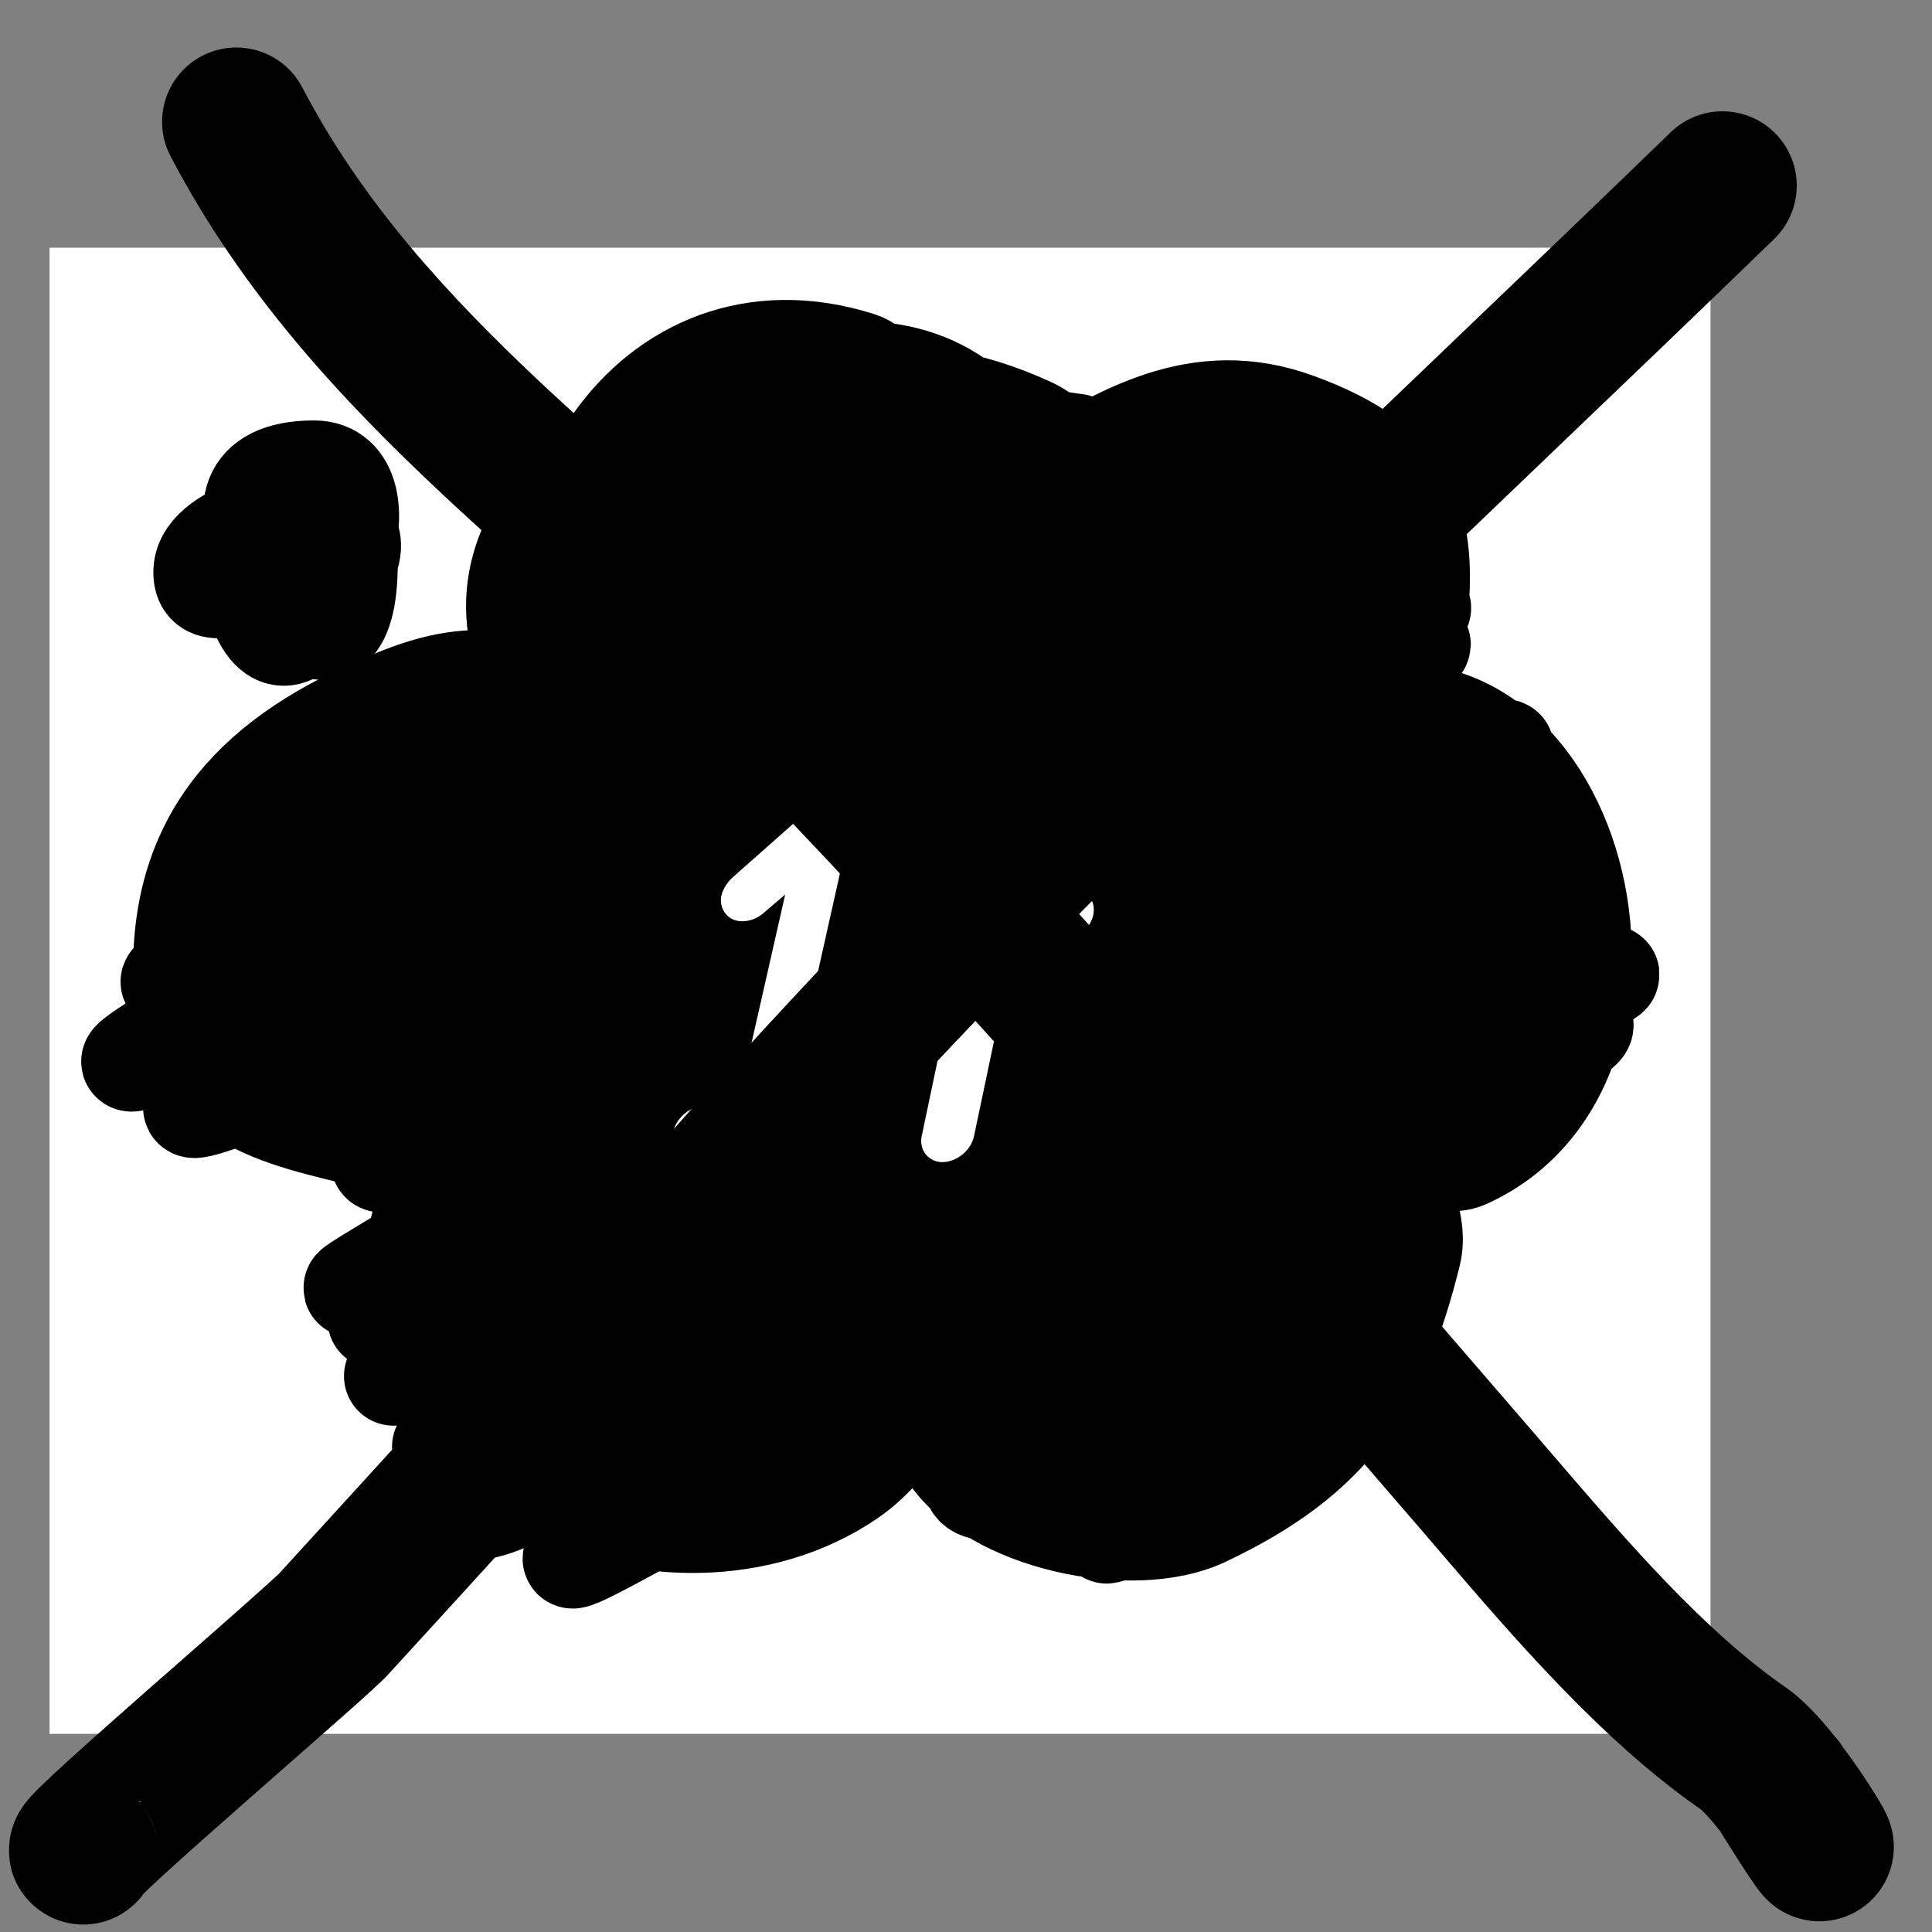<svg width="39" height="39" viewBox="0 0 39 39" fill="none" xmlns="http://www.w3.org/2000/svg">
<rect x="0" y="0" width="39" height="39" fill="#808080" stroke="none"/>
<rect x="1" y="5" width="33.529" height="30" fill="white"/>
<path d="M21.727 8.949C17.788 8.396 14.931 7.443 13.05 11.361C12.814 11.853 13.063 14.897 12.373 14.591C10.761 13.874 9.918 13.34 8.086 14.062C5.442 15.103 3.687 16.637 3.687 19.546C3.687 22.263 5.544 22.511 7.566 23.016C8.274 23.194 10.364 22.584 9.756 22.989C9.193 23.364 8.611 24.164 8.457 24.826C7.325 29.676 13.577 32.252 17.143 29.828C18.295 29.044 18.226 27.908 19.138 29.327C20.026 30.709 22.88 31.299 24.306 30.626C26.904 29.401 27.839 27.939 28.492 25.327C28.641 24.728 28.318 24.082 28.018 23.582C27.747 23.131 29.107 23.613 29.587 23.397C34.077 21.376 31.626 12.304 26.571 14.832C26.152 15.041 26.442 15.338 26.654 14.702C26.916 13.916 26.622 13.177 26.311 12.466C25.928 11.59 24.445 10.301 23.49 10.127C22.009 9.858 20.846 9.687 19.472 10.786C18.927 11.222 19.722 10.719 19.722 9.784C19.722 8.719 18.61 8.28 17.681 8.28C14.76 8.28 12.206 10.51 12.206 13.542C12.206 14.329 12.419 12.53 12.503 12.215C12.938 10.573 13.925 9.099 15.714 8.652C17.588 8.183 18.785 9.006 20.465 9.617C20.956 9.795 22.304 11.509 22.098 11.12C21.166 9.359 16.716 9.664 14.98 10.192C14.155 10.443 15.468 10.045 15.714 9.784C16.036 9.442 13.294 10.802 14.266 10.545C15.453 10.23 19.289 8.26 16.011 9.784C14.25 10.602 11.63 11.972 14.804 10.118C15.191 9.892 18.247 8.431 16.549 8.856C15.615 9.089 15.338 8.907 16.363 8.615C17.149 8.39 15.089 9.66 14.359 10.025C12.725 10.842 12.098 11.418 14.006 10.322C14.124 10.254 15.2 9.654 14.767 9.96C14.526 10.13 13.693 10.378 13.988 10.378C15.054 10.378 17.882 8.809 17.059 9.487C16.564 9.895 12.227 11.876 14.145 11.361C15.606 10.969 19.712 9.018 18.386 9.747C17.741 10.101 13.764 11.998 16.382 11.25C17.347 10.974 18.337 10.477 19.323 10.313C20.204 10.166 17.684 11.023 16.883 11.417C16.048 11.828 14.504 12.226 13.932 13.013C13.924 13.024 15.8 12.402 16.085 12.252C16.661 11.949 21.19 9.812 18.47 10.832C16.759 11.474 15.087 12.278 13.449 13.087C12.457 13.578 12.235 13.756 13.431 13.013C14.483 12.359 18.776 10.289 15.138 11.454C14.069 11.797 12.544 12.182 14.34 11.491C14.522 11.421 12.588 12.025 12.057 12.438C11.902 12.559 15.487 11.082 16.4 10.637C18.437 9.646 13.719 12.041 13.273 12.308C12.097 13.01 10.986 13.85 9.738 14.424C9.179 14.68 9.1 14.754 9.738 14.535C11.084 14.072 14.819 12.001 13.635 12.79C12.681 13.426 9.542 14.008 10.61 14.424C11.106 14.616 14.242 13.409 14.155 13.477C12.73 14.585 7.629 16.302 9.422 16.103C10.849 15.945 14.307 14.594 15.268 13.496C17.242 11.239 9.995 16.788 7.009 17.059C5.697 17.178 11.371 14.572 10.053 14.535C9.187 14.511 8.11 14.96 7.381 15.379C7.178 15.496 5.52 16.216 6.378 15.816C7.215 15.425 10.06 13.873 9.997 13.904C9.303 14.251 4.535 16.675 6.796 15.611C7.823 15.128 11.102 13.757 8.188 14.971C7.858 15.109 5.751 15.783 5.673 16.094C5.47 16.906 7.266 15.566 8.021 15.203C10.002 14.251 11.048 13.504 8.383 14.98C7.372 15.54 1.705 18.375 5.766 16.595C7.618 15.783 9.381 14.779 11.241 13.987C11.977 13.674 12.493 13.32 11.389 13.867C9.666 14.72 7.995 15.682 6.313 16.613C6.268 16.639 4.069 17.949 4.133 18.006C4.909 18.695 11.43 14.747 12.234 14.331C13.222 13.819 16.017 12.078 15.231 12.865C14.221 13.874 12.248 14.58 11.018 15.268C8.679 16.576 6.361 17.909 4.096 19.342C1.852 20.761 5.985 18.674 6.434 18.432C10.745 16.112 14.899 13.221 19.444 11.361C23.109 9.862 12.485 15.145 9.06 17.133C6.967 18.349 5.062 19.809 3.038 21.123C1.597 22.059 4.502 20.633 4.745 20.511C9.835 17.966 14.789 15.134 19.824 12.484C23.808 10.387 11.828 16.658 8.076 19.147C7.282 19.674 4.902 21.227 5.775 20.845C7.556 20.066 9.253 19.049 10.944 18.098C14.083 16.332 17.208 14.5 20.437 12.902C21.401 12.424 24.397 11.394 23.323 11.454C21.689 11.545 19.875 12.911 18.507 13.653C15.491 15.29 12.614 17.1 9.682 18.878C7.829 20.001 5.903 21.009 4.086 22.191C3.026 22.88 6.529 21.468 7.64 20.864C12.376 18.289 17.322 15.873 21.922 13.069C23.003 12.409 22.017 12.766 21.448 13.032C18.884 14.23 16.396 15.637 13.95 17.059C11.669 18.386 9.417 19.759 7.158 21.123C6.918 21.268 6.494 21.53 7.195 21.216C8.67 20.555 10.043 19.688 11.454 18.906C15.669 16.571 28.692 10.338 24.204 12.094C18.802 14.208 13.87 17.761 8.977 20.789C7.351 21.795 5.44 22.904 8.485 21.578C12.033 20.033 15.294 18.006 18.72 16.224C20.52 15.288 22.455 14.059 24.399 13.44C27.166 12.559 19.288 16.197 16.744 17.597C14.258 18.965 11.862 20.476 9.366 21.829C7.679 22.743 10.006 21.938 10.461 21.745C15.361 19.677 20.567 16.868 25.086 14.034C29.459 11.292 15.935 18.811 11.408 21.29C10.607 21.729 8.377 22.916 10.675 22.061C13.71 20.931 16.364 18.955 19.203 17.43C20.77 16.588 23.482 15.842 24.752 14.572C25.977 13.347 21.627 16.072 20.112 16.91C17.017 18.625 7.75 23.718 11.046 22.432C16.294 20.384 21.324 17.244 26.339 14.665C26.739 14.459 28.75 13.636 27.22 14.368C24.127 15.847 21.165 17.562 18.219 19.314C14.938 21.265 11.604 23.157 8.383 25.206C7.642 25.678 6.215 26.463 7.947 25.652C13.538 23.033 18.82 19.815 24.269 16.929C24.54 16.786 28.241 14.857 26.71 15.435C24.037 16.443 21.599 18.034 19.147 19.472C15.793 21.439 12.481 23.45 9.19 25.522C8.792 25.773 6.485 27.231 8.29 26.376C14.247 23.554 19.752 19.852 25.698 17.003C25.852 16.93 27.663 16.082 27.294 16.168C25.29 16.637 23.361 17.985 21.615 18.998C18.64 20.726 15.663 22.499 12.837 24.464C12.63 24.608 10.212 26.341 10.749 26.162C13.196 25.347 15.536 23.817 17.764 22.562C21.074 20.697 24.433 18.88 27.703 16.948C32.111 14.343 18.836 22.074 14.489 24.78C13.583 25.343 10.844 26.729 11.909 26.673C14.152 26.555 17.297 24.016 19.138 22.961C22.055 21.289 24.964 19.559 27.796 17.746C28.498 17.296 30.101 16.2 28.315 17.198C23.077 20.125 18.019 23.327 12.948 26.524C9.622 28.621 19.919 22.883 23.341 20.947C25.373 19.798 27.308 18.472 29.382 17.402C31.155 16.488 30.04 16.974 28.965 17.634C23.118 21.226 17.177 24.643 11.148 27.916C9.943 28.57 11.113 28.133 11.649 27.879C14.262 26.641 16.666 24.931 19.119 23.416C21.28 22.081 23.533 20.868 25.643 19.453C26.444 18.915 23.546 20.473 23.323 20.604C19.616 22.778 8.419 29.105 12.354 27.378C18.066 24.871 23.789 21.435 28.928 17.913C32.933 15.168 20.617 22.937 16.53 25.559C14.322 26.976 11.55 28.343 9.747 30.31C9.135 30.978 12.356 29.306 12.484 29.234C17.825 26.215 23.005 22.863 28.213 19.62C29.734 18.673 27.393 19.946 27.128 20.103C24.032 21.924 21.097 23.995 18.117 25.995C16.208 27.277 14.199 28.473 12.429 29.948C11.376 30.825 13.633 29.502 13.82 29.401C16.906 27.727 26.128 22.653 22.989 24.223C19.215 26.11 15.427 28.624 12.002 31.09C9.65 32.783 17.115 28.362 19.676 27.007C20.559 26.539 19.813 26.727 19.333 27.007C18.07 27.742 16.877 28.609 15.649 29.401C12.545 31.401 17.665 28.898 18.451 28.501C20.041 27.696 21.733 26.866 19.221 28.157C19.02 28.261 17.735 28.993 18.043 28.779C19.419 27.822 20.758 26.826 22.098 25.819C24.045 24.356 25.889 22.762 27.823 21.281C28.035 21.119 29.765 19.659 28.464 20.214C25.049 21.672 15.382 27.207 18.794 25.745C21.859 24.431 24.667 22.537 27.675 21.096C29.211 20.36 26.977 21.846 26.738 21.996C24.666 23.289 22.558 24.527 20.52 25.875C20.291 26.027 18.169 27.161 19.37 26.784C21.171 26.218 22.846 25.253 24.492 24.343C25.218 23.942 26.541 23.436 27.128 22.849C28.081 21.896 24.751 24.127 23.61 24.845C22.288 25.676 17.19 28.86 21.615 26.673C23.595 25.694 25.53 24.633 27.397 23.453C28.747 22.599 26.775 23.84 26.497 24.019C25.007 24.973 23.49 25.882 21.968 26.784C21.79 26.89 19.899 28.117 20.938 27.628C22.791 26.756 28.095 23.642 26.339 24.696C24.508 25.795 18.961 28.896 20.984 28.213C23.453 27.379 29.965 23.018 27.963 24.687C25.775 26.509 22.927 27.657 20.502 29.122C18.479 30.344 24.71 26.971 26.793 25.856C30.15 24.06 24.253 27.25 23.546 27.675C22.719 28.171 21.905 28.686 21.077 29.178C20.62 29.45 19.274 29.796 19.741 30.05C20.307 30.359 23.18 28.226 23.722 27.925C24.096 27.718 27.199 26.076 27.517 26.394C27.775 26.652 26.852 26.69 26.524 26.849C25.657 27.268 24.819 27.724 24 28.232C23.212 28.72 20.751 29.638 21.671 29.753C22.302 29.832 23.814 28.749 24.344 28.473C25.329 27.959 26.302 27.465 27.35 27.09C28.048 26.841 26.043 27.787 25.401 28.157C24.474 28.694 20.861 30.796 23.917 29.419C26.247 28.37 27.4 27.858 24.362 29.605C24.228 29.682 22.349 30.796 22.358 30.802C22.537 30.922 24.139 29.901 24.306 29.828C27.659 28.351 24.828 29.491 23.332 30.403C20.706 32.005 24.053 29.753 24.696 29.095C26.824 26.913 24.622 26.91 22.562 27.285C22.318 27.329 19.404 27.691 19.435 27.554C19.597 26.823 22.226 25.543 22.747 25.169C24.502 23.913 26.329 22.719 27.981 21.328C28.311 21.05 29.368 20.257 28.362 20.316C27.249 20.381 23.22 21.853 25.578 19.564C26.47 18.698 27.73 17.793 28.083 16.558C28.136 16.374 29.19 15.865 28.983 15.806C28.507 15.67 27.721 16.14 28.742 15.63C29.007 15.498 30.074 15.014 29.215 15.472C28.76 15.715 27.298 16.131 27.814 16.131C28.675 16.131 31.005 14.841 30.208 15.166C29.824 15.322 27.32 16.52 28.779 16.261C29.859 16.069 30.641 15.702 29.262 16.539C27.722 17.474 29.945 16.488 30.709 16.641C30.802 16.66 27.737 18.191 29.809 17.56C31.207 17.135 28.464 18.629 28.185 18.785C27.212 19.33 29.711 18.149 30.041 18.135C30.118 18.132 26.93 19.793 28.909 18.803C30.224 18.146 32.492 17.011 29.856 18.544C27.264 20.051 29.564 18.86 30.969 18.265C32.354 17.68 28.079 19.374 27.016 20.437C26.307 21.146 30.695 18.843 29.763 19.212C29.321 19.387 25.718 21.491 27.239 20.975C27.75 20.801 30.152 19.165 28.779 20.233C27.939 20.886 27.122 21.776 28.649 20.799C30.855 19.387 28.628 21.013 27.564 21.559C26.704 22.002 25.71 22.411 25.012 23.109C24.364 23.757 26.616 22.223 27.443 21.829C28.835 21.164 31.593 19.504 28.51 21.216C27.459 21.8 25.492 22.934 27.851 21.866C28.575 21.538 31.34 20.027 29.317 21.476C27.395 22.853 31.237 20.641 31.804 20.641C32.978 20.641 27.738 22.572 28.909 22.645C30.233 22.728 29.271 23.042 28.269 23.694C27.687 24.072 29.853 22.692 30.292 22.497C30.629 22.347 29.652 22.864 29.336 23.054C28.861 23.339 27.827 24.421 27.888 23.87C27.948 23.336 30.262 22.33 30.208 22.348C29.735 22.512 27.249 23.992 28.594 23.128C29.431 22.589 31.614 21.479 29.41 22.237C27 23.065 30.758 21.469 31.452 21.077C32.191 20.659 31.343 20.914 31.006 21.049C29.771 21.546 28.532 22.212 27.415 22.933C26.156 23.745 30.311 21.8 31.303 20.678C31.437 20.527 29.709 21.032 29.457 21.16C28.951 21.419 28.44 21.662 27.925 21.903C27.515 22.095 26.701 22.951 26.701 22.497C26.701 22.126 29.913 20.641 29.67 20.641C28.127 20.641 30.277 20.163 30.858 19.546C31.093 19.297 30.195 19.724 29.874 19.843C29.387 20.023 30.172 19.737 30.32 19.639C31.554 18.816 30.693 19.291 29.846 19.629C29.212 19.883 32.396 18.815 31.86 19.24C31.588 19.455 28.711 20.884 29.865 20.799C30.615 20.743 32.768 19.615 32.472 19.676C31.71 19.832 28.557 21.838 30.412 20.474C30.98 20.056 32.322 18.821 30.802 19.397C28.804 20.155 31.316 18.884 31.776 18.33C32.143 17.891 30.681 18.684 30.18 18.961C30.039 19.039 28.706 19.955 28.519 19.769C28.469 19.718 30.003 18.67 30.134 18.562C30.237 18.477 31.092 17.733 30.672 17.838C29.042 18.246 24.825 20.957 26.014 19.769C27.248 18.534 31.692 15.797 30.078 16.465C26.926 17.77 24.284 20.649 21.253 22.302C19.191 23.427 25.416 20.123 27.517 19.073C32.054 16.804 18.724 24.131 14.368 26.728C14.207 26.824 11.475 28.379 13.023 27.768C14.792 27.069 16.521 26.305 18.201 25.411C19.077 24.944 20.082 24.561 20.91 24.009C21.834 23.393 18.912 24.983 17.941 25.522C16.138 26.522 14.357 27.497 12.642 28.64C12.086 29.011 11.172 29.627 12.429 29.011C13.047 28.708 17.812 26.149 16.103 26.561C14.127 27.037 8.614 29.724 10.48 28.918C11.518 28.47 14.453 26.581 14.405 26.598C13.699 26.849 9.491 28.851 12.104 27.573C12.664 27.299 15.217 25.6 13.301 26.524C12.906 26.715 9.856 27.95 11.482 27.248C13.288 26.468 12.138 26.854 11.027 27.239C9.17 27.882 11.97 26.856 12.54 26.57C13.232 26.224 10.051 27.696 9.413 28.055C8.702 28.455 10.92 27.427 11.649 27.062C11.774 27 13.524 26.251 13.524 26.079C13.524 25.628 12.714 26.476 12.317 26.691C11.534 27.116 9.748 28.753 9.923 27.879C10.015 27.418 13.415 25.646 10.814 26.784C10.315 27.002 9.521 27.786 8.995 27.786C8.136 27.786 10.481 26.922 11.222 26.487C13.873 24.933 9.775 26.722 8.958 27.192C4.942 29.502 14.402 24.134 10.758 25.828C10.242 26.069 7.468 27.119 9.441 26.496C11.17 25.95 10.279 26.444 9.06 26.728C7.562 27.078 9.081 26.759 9.719 26.524C9.921 26.45 11.022 26.024 10.257 26.422C9.816 26.652 8.517 27.276 9.014 27.248C9.327 27.23 12.306 25.941 11.334 26.496C10.21 27.139 8.396 28.179 10.721 27.146C13.391 25.959 10.63 27.319 9.57 27.786C8.622 28.204 13.328 26.079 12.466 26.654C11.963 26.989 9.604 28.083 9.608 28.083C10.38 28.06 12.005 27.035 10.461 28.064C8.132 29.617 10.605 28.236 11.677 27.675C14.617 26.135 10.844 28.14 9.877 28.649C7.597 29.849 9.953 28.841 10.907 28.324C13.605 26.863 11.398 28.337 10.072 28.621C8.561 28.945 15.31 25.819 13.765 25.819C13.147 25.819 9.635 27.951 11.436 27.016C15.232 25.045 18.696 22.207 22.256 19.834C23.657 18.9 19.24 21.336 17.774 22.163C16.385 22.946 14.597 23.514 13.357 24.529C10.577 26.803 19.756 21.251 22.822 19.379C23.273 19.103 25.302 17.934 23.638 18.766C21.08 20.046 18.588 21.451 16.103 22.868C15.799 23.041 13.719 24.464 13.783 24.445C16.136 23.75 18.457 22.248 20.65 21.179C22.175 20.436 23.717 19.729 25.234 18.971C26.677 18.249 22.396 20.503 20.994 21.3C19.118 22.366 17.217 23.403 15.435 24.622C14.043 25.575 13.653 26.003 15.528 25.169C19.122 23.572 29.802 18.6 26.385 20.548C23.968 21.926 21.649 23.466 19.23 24.845C18.398 25.319 17.298 25.77 16.623 26.487C15.837 27.323 18.819 25.788 19.843 25.271C21.649 24.361 24.039 23.489 25.643 22.256C28.434 20.109 19.488 25.697 16.27 27.127C13.349 28.426 21.862 24.024 24.585 22.348C24.823 22.202 26.808 20.899 25.401 21.253C23.065 21.842 20.818 23.089 18.646 24.111C18.507 24.177 16.496 25.13 17.365 24.371C19.653 22.374 22.356 20.747 24.798 18.943C25.769 18.226 26.817 17.536 27.675 16.678C27.75 16.604 24.397 17.576 23.787 17.838C21.84 18.675 19.756 19.42 17.941 20.529C17.014 21.096 19.833 19.46 20.762 18.896C22.673 17.736 24.622 16.726 26.58 15.658C28.471 14.627 25.102 16.021 24.77 16.168C21.743 17.514 12.853 21.845 16.029 20.901C18.124 20.278 23.893 17.084 21.894 17.968C19.945 18.831 18.171 20.019 16.252 20.938C15.186 21.448 12.178 23.211 13.013 22.376C13.765 21.625 17.008 20.925 16.011 21.29C14.321 21.91 12.743 22.807 11.241 23.787C9.648 24.826 11.523 23.612 12.113 23.295C13.535 22.532 15.032 21.891 16.437 21.105C17.636 20.434 14.232 21.75 13.941 21.875C13.406 22.105 9.122 24.424 11.677 23.276C12.224 23.031 17.186 20.315 14.628 21.439C12.637 22.314 10.78 23.458 8.81 24.371C8.178 24.664 10.251 23.7 10.526 23.573C10.967 23.371 16.761 19.828 16.734 19.806C15.878 19.078 12.29 21.266 11.473 21.634C10.267 22.176 6.883 24.147 7.844 23.239C9.423 21.748 15.694 19.97 13.524 20.047C12.391 20.087 11 20.948 9.951 21.309C9.341 21.519 7.344 22.725 6.675 22.571C5.726 22.352 8.212 21.37 9.032 20.845C9.876 20.305 12.527 19.595 11.584 19.258C10.391 18.832 7.96 20.116 6.861 20.492C4.698 21.233 8.416 19.049 8.819 18.794C10.392 17.797 12.033 16.945 13.653 16.038C15.085 15.237 10.65 17.387 9.264 18.265C8.203 18.939 7.424 19.596 9.162 18.822C11.181 17.923 13.177 16.881 15.138 15.862C16.431 15.19 17.725 14.488 18.98 13.746C20.14 13.061 16.635 15.074 15.435 15.686C11.232 17.827 17.803 14.58 18.887 14.034C19.579 13.685 21.532 12.484 20.984 13.032C19.985 14.03 18.618 14.85 17.449 15.63C17.157 15.825 13.91 17.809 15.361 17.189C17.522 16.266 19.595 14.982 21.662 13.867C21.732 13.829 23.268 12.976 22.636 13.431C20.639 14.866 18.337 15.898 16.215 17.133C14.754 17.984 13.327 18.884 11.974 19.898C10.754 20.814 14.654 18.441 15.992 17.709C18.019 16.6 20.114 15.669 22.107 14.489C22.439 14.292 25.413 12.531 23.657 13.403C20.584 14.928 11.485 19.705 14.656 18.395C17.687 17.143 20.497 15.335 23.536 14.108C25.006 13.515 23.104 14.282 22.729 14.498C21.76 15.056 20.886 15.753 19.852 16.196C18.117 16.94 23.549 15.082 25.04 13.922C26.511 12.778 18.902 17.756 19.936 16.205C20.025 16.071 24.181 13.507 23.434 13.7C22.191 14.021 21.022 14.837 22.822 13.626C24.916 12.216 21.887 14.124 21.189 14.498C20.926 14.638 18.74 15.697 19.277 15.305C20.478 14.428 21.822 13.692 23.063 12.865C26.525 10.557 22.308 12.714 20.855 13.431C17.025 15.318 20.595 13.607 22.2 12.633C22.799 12.269 24.624 11.316 23.935 11.445C22.564 11.702 21.082 13.033 19.815 13.626C19.368 13.835 17.056 15.046 17.3 14.915C18.944 14.039 20.521 13.034 22.135 12.104C22.506 11.89 24.425 10.722 22.877 11.565C21.379 12.383 19.913 13.3 18.451 14.182C16.344 15.454 20.748 12.55 21.467 12.215C23.196 11.408 20.677 12.535 20.261 12.753C19.089 13.367 17.962 14.034 16.818 14.693C15.596 15.396 17.83 13.934 17.978 13.848C19.576 12.917 21.178 11.905 22.877 11.166C24.881 10.295 18.857 12.906 16.976 14.015C16.115 14.523 18.677 12.966 19.546 12.475C20.404 11.99 23.155 11.178 22.172 11.12C20.904 11.045 17.438 12.957 18.581 12.401C19.868 11.775 21.224 11.315 22.506 10.693C23.076 10.417 20.468 11.435 20.093 11.612C19.248 12.011 17.696 12.496 17.087 13.226C16.163 14.335 19.625 11.85 20.91 11.194C23.456 9.895 21.735 10.524 20.261 11.241C18.878 11.912 17.378 12.577 16.066 13.384C15.293 13.86 17.638 12.475 18.423 12.02C19.387 11.462 22.483 10.341 21.374 10.452C20.753 10.514 16.273 12.958 18.386 11.844C19.747 11.126 21.216 10.611 22.599 9.932C23.531 9.475 24.672 8.917 23.026 9.839C22.543 10.11 19.124 11.53 20.131 11.417C21.05 11.313 21.747 10.847 22.599 10.563C22.938 10.45 21.476 11.194 21.253 11.268C19.266 11.931 21.628 11.235 22.302 10.99C23.09 10.704 25.418 9.751 24.622 10.016C23.681 10.329 22.786 10.976 21.894 11.417C20.995 11.861 21.447 11.621 22.042 11.38C22.728 11.102 24.75 10.209 24.112 10.582C23.505 10.936 18.734 12.977 21.569 11.946C22.52 11.6 23.422 11.145 24.325 10.693C25.304 10.204 22.39 11.718 21.439 12.261C20.533 12.779 17.904 14.475 18.739 13.848C19.881 12.991 21.427 12.538 22.692 11.89C25.307 10.552 24.834 11.043 22.581 11.844C21.147 12.353 25.477 10.835 25.457 10.656C25.456 10.641 23.143 11.748 22.942 11.844C22.418 12.095 20.924 13.005 21.43 12.716C22.515 12.096 23.681 11.575 24.826 11.074C25.501 10.778 26.316 10.453 25.067 10.99C15.946 14.912 29.765 7.362 21.068 13.412C20.174 14.034 23.015 12.439 23.991 11.955C24.628 11.639 26.665 11.046 25.958 11.129C25.231 11.215 19.526 14.446 22.581 13.032C23.804 12.465 25.03 11.89 26.292 11.417C27.085 11.12 24.551 12.225 24.325 12.345C23.587 12.737 22.485 13.238 21.884 13.839C21.052 14.672 24.02 12.845 25.086 12.345C29.591 10.232 24.963 12.433 23.323 13.366C19.947 15.285 24.684 12.984 25.726 12.493C26.95 11.918 21.002 15.127 22.209 14.516C23.449 13.889 24.625 13.184 25.912 12.651C27.03 12.189 23.793 13.822 22.766 14.461C18.491 17.119 23.764 13.919 25.234 13.291C26.663 12.681 24.132 13.918 23.889 14.043C22.981 14.509 20.288 15.961 21.207 15.518C22.27 15.007 27.517 12.337 23.787 14.229C22.581 14.84 18.988 16.721 20.205 16.131C21.591 15.459 22.964 14.77 24.344 14.08C27.182 12.661 21.612 15.301 20.855 15.695C19.342 16.481 26.905 12.552 25.364 13.282C24.689 13.602 23.741 14.424 22.97 14.424C21.976 14.424 24.728 13.495 25.587 12.995C26.621 12.392 26.793 12.142 28.13 11.565C30.025 10.749 24.609 13.722 22.803 14.72C22.165 15.073 24.14 14.133 24.789 13.802C25.107 13.639 27.378 12.33 26.032 13.013C25.333 13.368 24.651 13.755 23.982 14.164C23.728 14.319 22.948 14.552 23.23 14.646C23.757 14.822 25.452 13.552 25.856 13.319C27.53 12.354 26.049 13.261 25.272 13.718C24.851 13.966 23.172 14.957 23.212 14.934C24.095 14.429 28.638 12.391 25.569 14.145C23.946 15.072 22.288 16.075 20.548 16.771C18.944 17.413 23.761 15.489 25.309 14.72C29.217 12.78 24.392 14.823 23.137 15.602C21.469 16.637 25.066 14.688 25.439 14.479C25.623 14.376 27.481 13.573 26.803 13.709C25.194 14.031 26.84 13.69 27.118 13.134C27.378 12.613 26.044 13.583 25.494 13.774C24.82 14.009 26.73 13.054 27.369 12.735C28.036 12.401 25.858 13.425 27.369 12.586C27.693 12.406 28.507 12.081 27.703 12.558C27.086 12.925 25.202 13.954 25.866 13.681C26.779 13.305 27.583 12.714 28.492 12.336C29.46 11.932 26.741 13.493 25.866 14.071C24.92 14.695 23.848 15.183 22.942 15.862C22.275 16.362 24.452 15.152 25.197 14.776C29.484 12.615 25.034 15.128 23.388 15.918C21.648 16.753 30.2 12.291 28.454 13.115C26.984 13.809 25.647 14.755 24.195 15.481C23.393 15.882 25.75 14.58 26.571 14.219C31.024 12.263 23.911 15.533 26.023 14.275C26.727 13.855 27.536 13.464 28.157 12.92C28.812 12.347 26.551 13.6 25.717 13.848C23.991 14.362 29.166 11.57 26.923 12.029C26.761 12.063 25.553 12.37 25.643 12.289C26.088 11.889 27.747 11.15 27.248 11.482C26.519 11.968 25.546 12.3 24.752 12.697C23.896 13.125 26.703 11.628 27.192 11.473C28.229 11.143 25.261 12.477 24.26 12.902C23.966 13.027 25.66 12.118 26.032 11.918C26.222 11.816 27.972 11.091 27.072 11.408C26.513 11.604 24.568 12.426 24.64 12.382C25.727 11.722 27.12 11.508 28.12 10.73C29.313 9.803 25.376 11.998 24.047 12.716C22.681 13.454 21.94 13.787 23.777 12.772C24.898 12.153 26.031 11.62 27.22 11.157C29.137 10.412 19.788 14.665 21.578 13.653C23.038 12.828 24.514 11.999 26.032 11.287C27.183 10.748 25.182 11.484 24.919 11.621C24.314 11.937 23.6 12.198 24.678 11.695C25.42 11.349 27.717 10.472 26.96 10.786C26.033 11.17 24.962 11.882 23.991 12.076C23.048 12.264 25.778 11.366 26.663 10.99C28.005 10.421 26.506 10.949 26.051 11.157C24.975 11.649 21.828 13.278 22.831 12.651C24.001 11.92 25.344 11.529 26.571 10.916C27.51 10.446 24.372 11.697 23.991 11.881C22.66 12.522 21.702 12.954 23.583 11.955C24.52 11.457 27.489 10.334 26.459 10.591C25.241 10.896 19.577 13.559 23.49 11.528C27.298 9.552 23.247 11.636 21.857 12.345C20.735 12.917 26.391 10.154 25.253 10.693C24.06 11.258 22.835 11.757 21.671 12.382C20.783 12.859 23.228 11.497 23.481 11.38C23.76 11.25 26.604 10.004 25.327 10.526C24.613 10.818 22.088 11.907 22.274 11.807C23.217 11.299 24.151 10.876 25.142 10.48C26.425 9.966 22.613 11.601 21.374 12.215C19.806 12.992 22.622 11.416 22.961 11.222C23.311 11.021 25.442 9.977 25.012 10.192C23.586 10.905 17.583 14.264 21.987 11.398C22.388 11.137 24.499 9.848 24.325 9.904C22.755 10.409 21.27 11.298 19.778 11.992C18.329 12.667 18.372 12.428 19.63 11.788C20.633 11.277 23.723 9.91 22.683 10.341C21.819 10.698 15.798 13.595 19.314 11.621C20.426 10.997 23.899 9.387 22.729 9.895C21.493 10.433 20.298 11.023 19.026 11.482C17.968 11.864 21.101 10.602 22.098 10.081C23.76 9.212 21.751 10.276 21.198 10.545C20.145 11.056 19.041 11.47 17.996 11.992C16.946 12.517 20.157 11.07 21.207 10.545C21.852 10.222 23.628 9.384 21.884 9.904C20.828 10.22 18.057 11.902 18.794 11.083C19.45 10.355 21.147 10.239 22.024 9.719C22.807 9.254 20.001 10.567 19.611 10.73C19.455 10.796 17.106 11.983 18.228 11.408C19.687 10.66 21.125 9.886 22.562 9.097C23.34 8.669 18.769 10.933 19.036 10.814C20.502 10.158 21.925 9.438 23.378 8.763C23.808 8.563 21.583 9.679 21.226 9.858C20.481 10.23 18.272 10.764 19.045 11.074C19.615 11.302 21.924 10.04 22.525 9.784C23.835 9.224 21.329 10.577 21.049 10.73C19.716 11.462 22.519 10.061 22.84 9.914C26.575 8.203 21.52 10.936 20.437 11.501C19.528 11.974 23.387 10.244 23.991 9.969C25.63 9.225 23.19 10.439 22.952 10.554C21.906 11.059 18.77 12.526 19.889 12.215C21.235 11.841 22.507 11.187 23.824 10.721C26.367 9.82 19.642 12.382 22.868 10.999C23.444 10.753 25.294 9.762 25.262 9.774C24.045 10.24 22.957 10.997 21.69 11.343C20.833 11.576 23.318 10.634 24.149 10.322C25.08 9.973 22.744 10.953 22.618 11.009C19.494 12.391 25.391 10.308 25.253 9.895C25.18 9.676 24.837 10.096 24.631 10.201C24.138 10.455 23.61 10.624 23.109 10.86C22.102 11.336 24.659 10.337 24.919 10.229C25.818 9.857 22.706 11.229 25.866 9.793C28.325 8.675 23.187 11.132 24.956 10.424C25.282 10.294 27.482 9.385 26.923 9.728C25.533 10.582 23.974 11.126 22.59 11.983C21.359 12.745 28.012 9.999 26.599 10.313C25.598 10.535 20.963 12.71 24.585 11.361C24.931 11.232 27.572 10.246 25.866 10.842C24.186 11.428 22.614 12.236 20.966 12.883C19.3 13.538 23.686 11.1 21.495 12.577C20.648 13.148 19.103 13.623 18.442 14.386C17.843 15.078 20.168 13.776 21.003 13.403C21.824 13.035 19.03 14.67 18.757 14.813C17.476 15.486 14.32 16.542 13.616 17.95C12.92 19.342 16.608 17.068 18.043 16.465C19.233 15.965 21.208 15.066 18.924 16.298C18.021 16.785 17.128 17.29 16.233 17.792C15.495 18.207 13.196 19.082 14.043 19.082C14.61 19.082 15.009 18.489 15.491 18.191C17.058 17.222 18.629 16.256 20.224 15.333C22.858 13.808 18.804 15.66 18.108 15.973C16.535 16.681 12.1 19.151 13.319 17.931C13.788 17.463 19.211 13.712 18.887 13.644C18.321 13.525 17.12 14.046 16.66 13.755C16.551 13.687 18.956 12.107 19.212 11.974C19.808 11.664 20.965 11.387 21.356 10.786C21.454 10.634 21.299 10.372 21.495 10.285C21.589 10.243 22.78 9.715 22.469 9.626C20.477 9.057 18.384 7.391 16.215 8.076C13.889 8.811 10.922 11.123 10.461 13.626C9.852 16.931 12.43 12.113 12.373 13.663C12.35 14.275 11.344 14.607 11.213 13.885C11.062 13.054 11.545 12.296 11.863 11.565C12.71 9.616 15.518 8.206 17.56 8.615C18.218 8.746 20.794 10.937 21.189 10.582C22.017 9.836 23.285 8.874 24.511 9.153C26.738 9.659 27.74 11.124 27.74 13.264C27.74 13.692 27.15 14.775 27.499 14.526C27.915 14.228 28.497 13.418 28.566 12.939C28.902 10.585 28.537 9.381 26.162 8.522C24.198 7.811 22.631 8.744 20.975 9.784C18.72 11.199 20.216 10.173 21.421 9.533C24.195 8.059 27.435 8.366 28.334 11.751C28.41 12.037 28.66 14.294 28.074 14.294C27.48 14.294 27.164 12.875 26.942 12.456C25.765 10.232 24.309 10.971 22.321 10.61C21.103 10.388 21.919 9.136 20.808 8.624C18.219 7.429 16.124 7.996 13.839 9.654C12.469 10.649 11.655 11.808 11.909 13.588C11.969 14.011 12.206 15.142 12.206 14.127C12.206 13.207 11.887 11.376 12.456 10.554C13.944 8.406 17.114 7.191 19.351 8.911C20.313 9.651 21.708 12.9 21.708 11.686C21.708 10.87 20.746 9.95 20.372 9.264C18.583 5.985 13.843 7.742 12.308 10.452C11.473 11.926 12.393 13.469 12.039 14.887C12.006 15.021 10.576 13.269 10.498 12.957C9.743 9.936 13.897 7.582 16.437 8.243C17.388 8.491 18.761 9.765 19.62 9.765C19.841 9.765 17.975 7.494 17.356 7.297C13.039 5.923 10.294 10.68 11.788 14.266C12.104 15.024 11.345 12.678 11.241 11.862C11.04 10.287 12.508 8.753 13.876 8.318C15.098 7.929 17.539 8.371 18.34 9.505C18.436 9.642 16.967 8.815 16.623 8.707C15.194 8.261 14.61 8.546 13.486 9.431C12.415 10.276 11.872 11.435 11.872 12.79C11.872 13.959 11.942 13.266 12.893 12.753C19.855 8.994 11.412 14.78 11.909 14.98C13.604 15.665 17.886 12.745 19.462 12.132C20.263 11.82 20.566 11.784 19.685 12.438C18.085 13.625 16.367 14.639 14.6 15.556C11.912 16.95 13.867 15.98 15.38 15.259C17.049 14.462 21.86 11.71 20.168 12.456C16.954 13.872 13.924 15.675 10.665 17.003C8.708 17.801 14.453 15.119 16.289 14.071C17.417 13.428 21.423 11.104 17.681 13.18C16.482 13.845 9.204 17.287 14.461 15.658C15.349 15.383 22.688 12.613 19.741 15.389C19.519 15.597 15.322 18.717 17.412 18.284C18.644 18.028 19.854 17.564 21.059 17.207C21.69 17.02 23.283 16.243 22.998 16.836C22.089 18.73 18.748 19.05 17.458 20.622C16.312 22.019 23.927 17.569 22.534 18.72C20.97 20.012 18.312 20.917 17.143 22.627C16.778 23.159 18.397 22.316 19.008 22.107C20.373 21.639 21.756 21.105 23.165 20.78C24.79 20.405 20.568 22.886 19.147 23.759C17.88 24.537 21.733 22.29 23.044 21.587C23.994 21.079 21.879 21.611 21.56 21.643" stroke="black" stroke-width="2" stroke-linecap="round" stroke-linejoin="round"/>
<path d="M7.028 10.619C6.12 11.092 4.059 12.551 4.096 11.528C4.112 11.076 4.711 10.777 5.061 10.656C5.486 10.509 7.353 10.185 7.065 11.213C6.323 13.864 3.793 10.656 6.685 10.294C7.719 10.165 4.86 11.235 5.896 10.916C7.386 10.457 6.019 14.041 5.265 12.419C4.211 10.154 7.194 10.727 6.842 11.695C6.35 13.05 3.508 9.487 6.341 9.487C7.855 9.487 6.705 13.246 5.302 11.937C4.222 10.929 7.127 9.372 6.759 11.213C6.259 13.711 4.013 12.095 5.358 10.489C6.78 8.79 7.809 13.199 5.766 12.382C3.189 11.351 7.688 9.509 6.768 11.612C6.006 13.354 3.93 10.67 6.026 10.48C8.176 10.284 6.07 13.197 5.525 12.623C3.896 10.909 7.063 9.875 7.028 11.491C6.964 14.442 4.648 11.174 6.156 11.12C6.656 11.102 7.146 11.28 6.536 11.547C5.987 11.787 6.774 10.962 7.028 10.285" stroke="black" stroke-width="2" stroke-linecap="round" stroke-linejoin="round"/>
<path d="M14.002 23.382H16.18C16.477 23.382 16.829 23.096 16.829 22.733C16.829 22.513 16.686 22.326 16.378 22.326H15.905L17.192 16.573C17.247 16.331 17.06 16.155 16.774 16.155C16.62 16.155 16.455 16.243 16.323 16.353L14.783 17.717C14.684 17.805 14.552 17.992 14.552 18.168C14.552 18.41 14.728 18.597 14.981 18.597C15.113 18.597 15.267 18.553 15.399 18.443L15.85 18.058L14.882 22.326H14.222C13.892 22.326 13.573 22.634 13.573 22.975C13.573 23.206 13.738 23.382 14.002 23.382ZM19.022 23.459C19.297 23.459 19.594 23.239 19.66 22.942L20.496 18.971H21.431C21.739 18.971 22.08 18.707 22.08 18.366C22.08 18.124 21.915 17.97 21.662 17.97H20.727L20.98 16.771C21.035 16.507 20.892 16.232 20.562 16.232C20.276 16.232 19.979 16.496 19.924 16.771L19.671 17.97H18.769C18.428 17.97 18.087 18.234 18.087 18.553C18.087 18.784 18.252 18.971 18.516 18.971H19.44L18.604 22.942C18.549 23.217 18.747 23.459 19.022 23.459Z" fill="white"/>
<path fill-rule="evenodd" clip-rule="evenodd" d="M35.847 2.703C36.423 3.297 36.409 4.247 35.814 4.824C34.315 6.277 32.809 7.718 31.307 9.155C25.309 14.895 19.36 20.588 14.041 26.861C12.261 28.961 10.399 30.998 8.566 33.003C8.323 33.268 8.081 33.533 7.839 33.798C7.682 33.97 7.227 34.374 6.776 34.772C6.472 35.041 6.116 35.353 5.746 35.678C5.511 35.884 5.27 36.096 5.034 36.304C4.418 36.845 3.826 37.37 3.394 37.762C3.176 37.961 3.012 38.113 2.911 38.213C2.908 38.216 2.906 38.218 2.903 38.221C2.856 38.287 2.802 38.351 2.742 38.41C2.157 38.996 1.207 38.996 0.621 38.41C0.001 37.79 0.209 37.035 0.241 36.925C0.299 36.723 0.387 36.58 0.415 36.535C0.486 36.423 0.559 36.337 0.587 36.305C0.657 36.224 0.739 36.141 0.807 36.074C0.952 35.932 1.151 35.747 1.375 35.543C1.827 35.132 2.437 34.592 3.052 34.051C3.294 33.838 3.537 33.625 3.773 33.419C4.139 33.097 4.488 32.79 4.79 32.524C5.037 32.305 5.247 32.118 5.404 31.976C5.517 31.874 5.58 31.815 5.608 31.789C5.626 31.772 5.63 31.768 5.624 31.775C5.867 31.509 6.11 31.243 6.353 30.977C8.189 28.968 10.011 26.976 11.753 24.921C17.183 18.517 23.276 12.686 29.285 6.937C30.774 5.512 32.258 4.092 33.726 2.67C34.321 2.093 35.27 2.108 35.847 2.703ZM2.742 36.289C3.019 36.566 3.13 36.868 3.166 37.128C3.12 36.821 2.979 36.525 2.742 36.289Z" fill="black"/>
<path fill-rule="evenodd" clip-rule="evenodd" d="M4.076 1.13C4.81 0.746 5.717 1.03 6.101 1.764C7.316 4.087 9.034 5.965 11.001 7.805C11.674 8.433 12.4 9.078 13.145 9.74C14.5 10.942 15.917 12.2 17.189 13.521C21.851 18.362 26.243 23.453 30.602 28.506L30.87 28.817C31.022 28.993 31.174 29.17 31.327 29.348C32.84 31.11 34.392 32.917 36.039 34.056C36.421 34.321 36.77 34.717 37.022 35.035C37.086 35.103 37.144 35.178 37.195 35.259C37.455 35.603 37.686 35.951 37.84 36.199C37.916 36.321 38.002 36.464 38.059 36.581L38.06 36.581C38.072 36.605 38.111 36.684 38.145 36.784L38.146 36.787C38.158 36.819 38.216 36.986 38.228 37.203C38.232 37.293 38.247 37.631 38.048 37.998C37.933 38.21 37.745 38.433 37.464 38.591C37.188 38.747 36.911 38.788 36.695 38.784C36.318 38.775 36.053 38.626 35.979 38.584C35.873 38.523 35.796 38.461 35.759 38.43C35.681 38.364 35.627 38.305 35.605 38.282C35.556 38.227 35.517 38.177 35.498 38.151C35.368 37.981 35.118 37.601 34.724 36.965C34.626 36.839 34.534 36.73 34.454 36.645C34.382 36.567 34.341 36.532 34.331 36.524C34.328 36.521 34.328 36.521 34.331 36.523C32.344 35.148 30.531 33.031 29.07 31.325C28.908 31.137 28.751 30.953 28.599 30.776L28.353 30.492C23.978 25.42 19.632 20.383 15.028 15.602C13.822 14.35 12.582 13.251 11.299 12.114C10.532 11.435 9.75 10.742 8.952 9.996C6.891 8.069 4.889 5.919 3.443 3.154C3.059 2.42 3.342 1.514 4.076 1.13Z" fill="black"/>
</svg>
